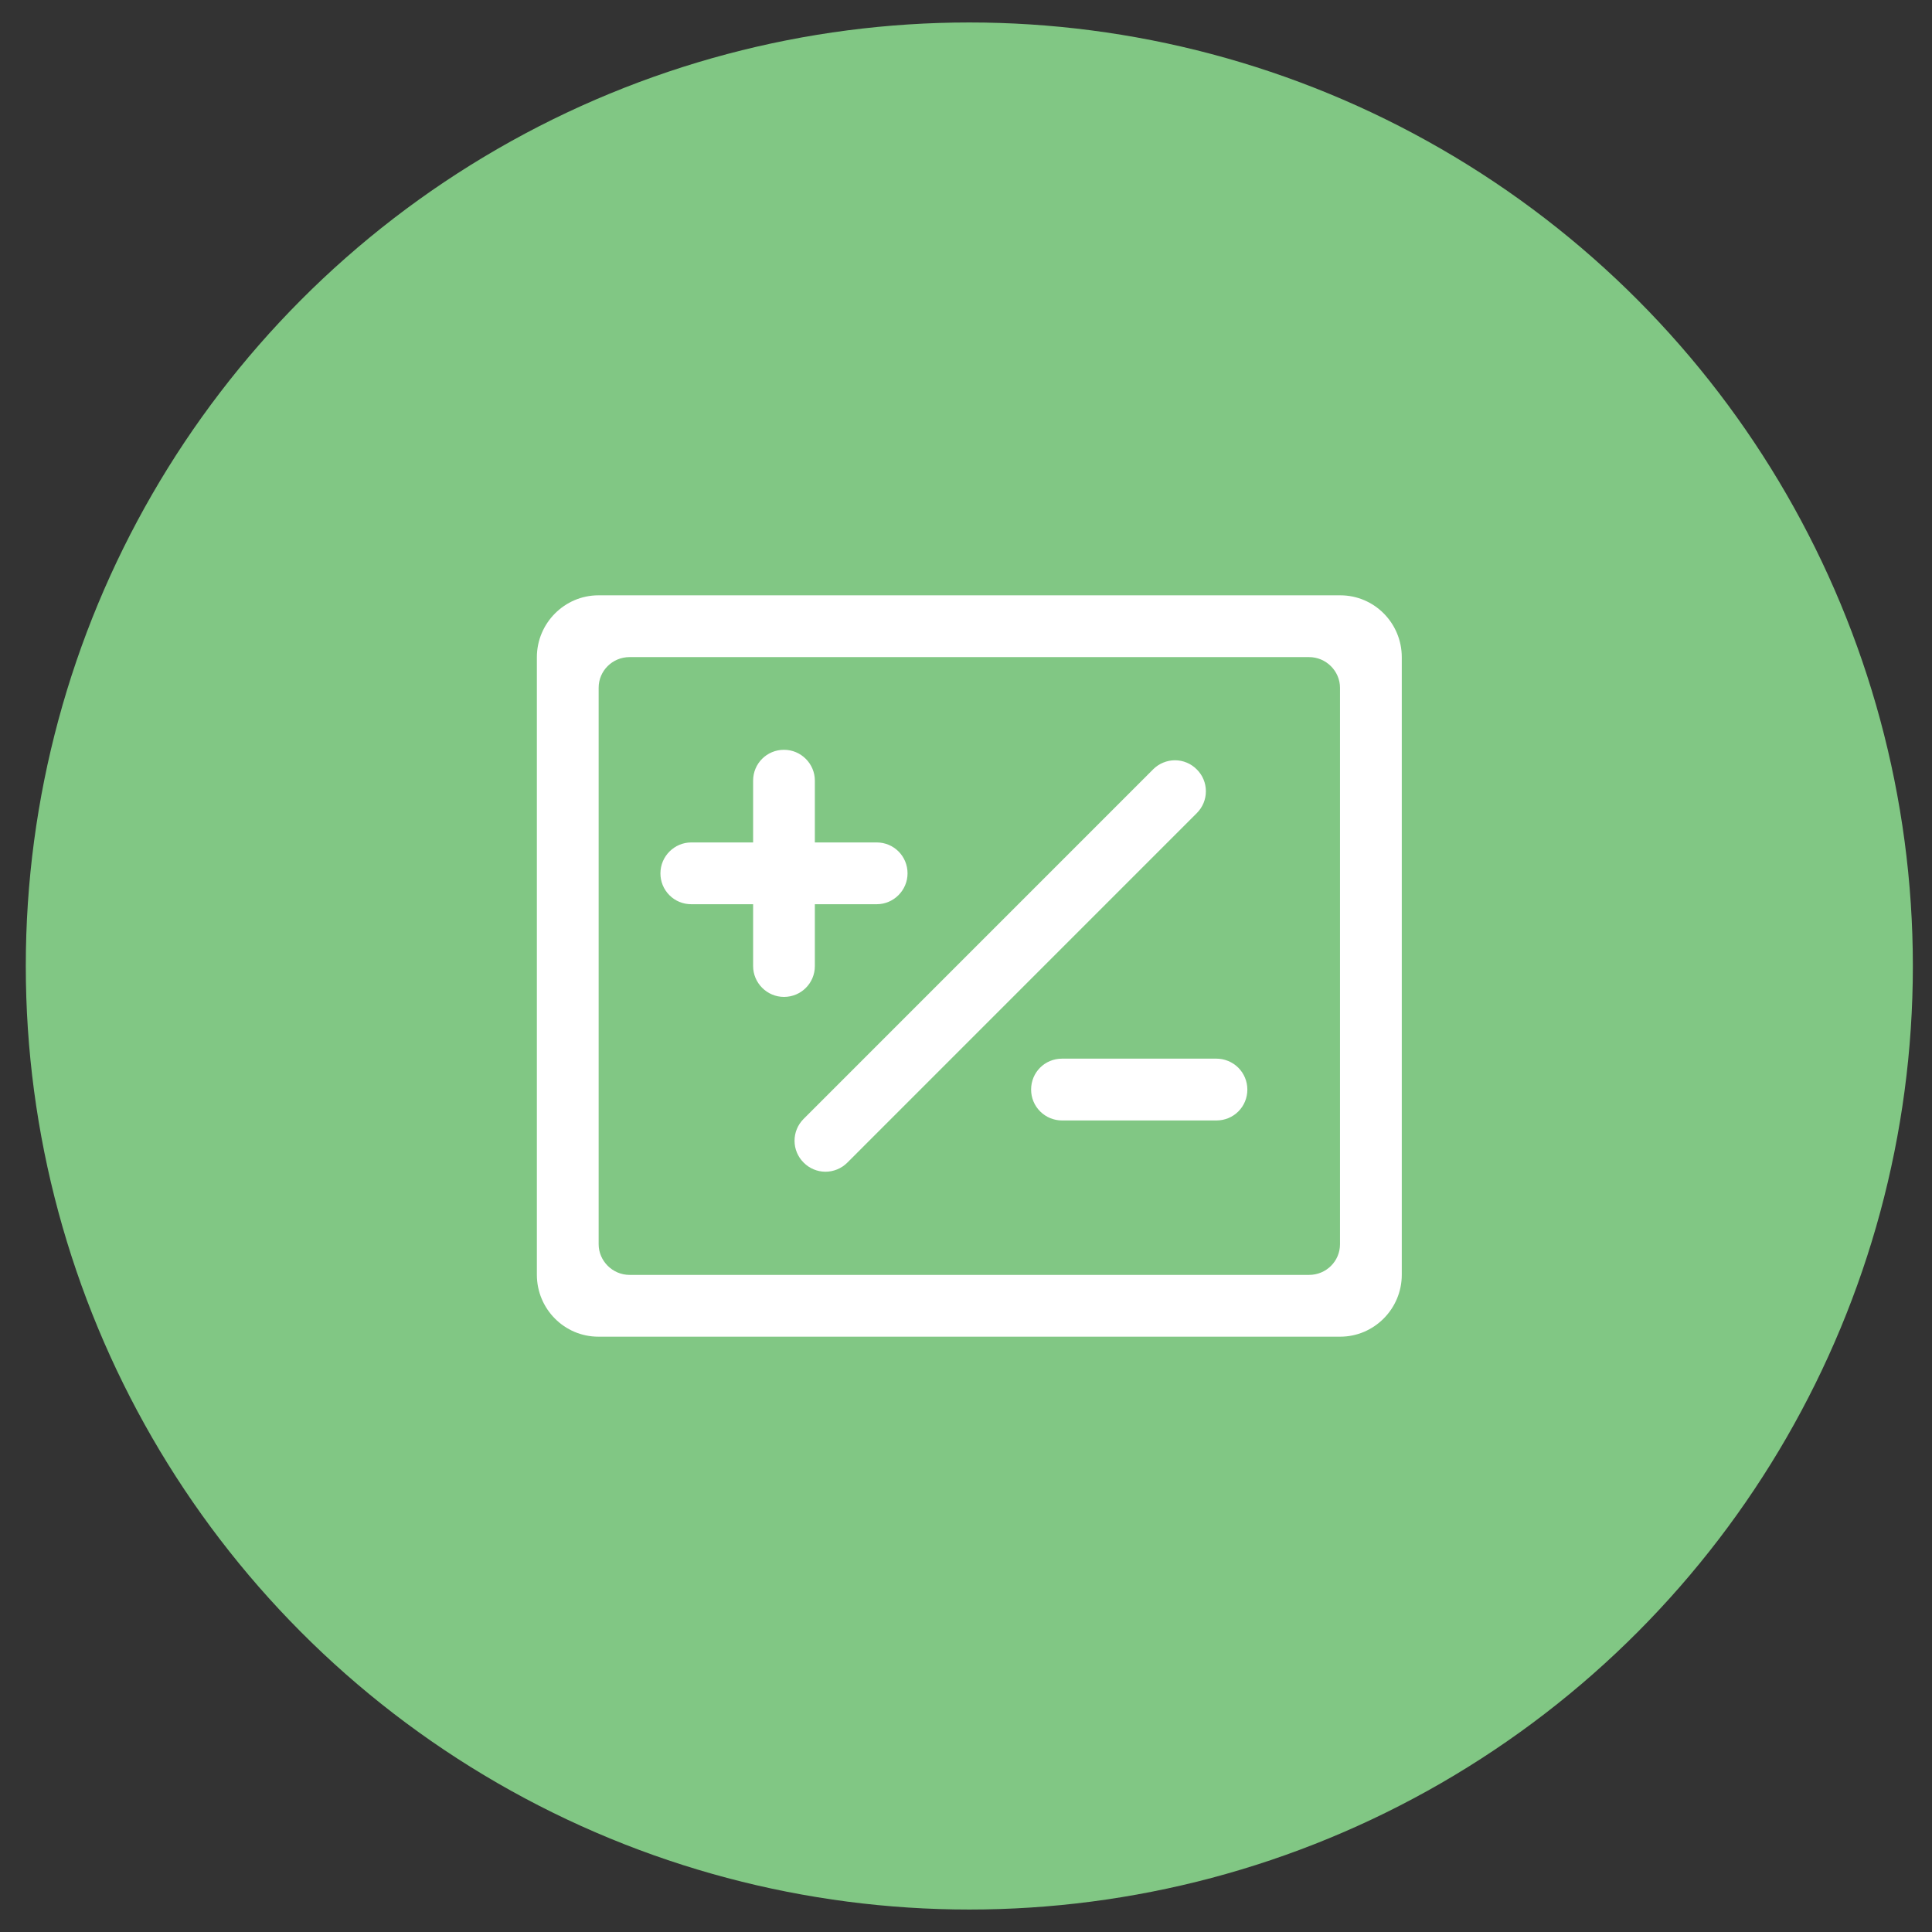 <?xml version="1.0" encoding="UTF-8"?>
<svg width="43px" height="43px" viewBox="0 0 43 43" version="1.1" xmlns="http://www.w3.org/2000/svg" xmlns:xlink="http://www.w3.org/1999/xlink">
    <rect x="0" y="0" width="43" height="43" fill="#333333" stroke="none"/>
    <!-- Generator: Sketch 55.2 (78181) - https://sketchapp.com -->
    <title>ic_fapiao</title>
    <desc>Created with Sketch.</desc>
    <g id="供应链金融平台V1.0_0329" stroke="none" stroke-width="1" fill="none" fill-rule="evenodd">
        <g id="首页备份" transform="translate(-1491, -194)" fill-rule="nonzero">
            <g id="3" transform="translate(1491, 194)">
                <g id="ic_fapiao" transform="translate(0.074, 0)">
                    <circle id="椭圆形" fill="#81C784" cx="21.5" cy="21.5" r="21"></circle>
                    <g id="符号-数字选择器" transform="translate(10.5, 10.5)">
                        <rect id="矩形" fill="#000000" opacity="0" x="0" y="0" width="22" height="22"></rect>
                        <path d="M6.188,8.25 L6.188,6.873 C6.188,6.495 6.493,6.188 6.875,6.188 C7.255,6.188 7.562,6.499 7.562,6.873 L7.562,8.25 L8.94,8.25 C9.318,8.25 9.625,8.555 9.625,8.938 C9.625,9.317 9.314,9.625 8.94,9.625 L7.562,9.625 L7.562,11.002 C7.562,11.38 7.257,11.688 6.875,11.688 C6.495,11.688 6.188,11.376 6.188,11.002 L6.188,9.625 L4.81,9.625 C4.628,9.625 4.453,9.553 4.325,9.424 C4.196,9.295 4.124,9.12 4.125,8.938 C4.125,8.558 4.436,8.25 4.81,8.25 L6.188,8.25 Z M1.375,4.128 C1.375,3.367 1.994,2.75 2.744,2.75 L19.257,2.75 C20.012,2.75 20.625,3.367 20.625,4.128 L20.625,17.872 C20.625,18.633 20.006,19.25 19.256,19.25 L2.743,19.25 C1.988,19.25 1.375,18.633 1.375,17.872 L1.375,4.128 Z M2.75,4.807 L2.75,17.193 C2.75,17.562 3.058,17.875 3.438,17.875 L18.562,17.875 C18.943,17.875 19.25,17.57 19.25,17.193 L19.25,4.807 C19.25,4.438 18.942,4.125 18.562,4.125 L3.438,4.125 C3.057,4.125 2.75,4.43 2.75,4.807 Z M12.375,13.75 C12.375,13.37 12.676,13.062 13.065,13.062 L16.498,13.062 C16.681,13.062 16.856,13.134 16.986,13.263 C17.115,13.392 17.188,13.567 17.188,13.75 C17.188,14.13 16.886,14.438 16.498,14.438 L13.065,14.438 C12.882,14.438 12.706,14.366 12.577,14.237 C12.447,14.108 12.375,13.933 12.375,13.75 Z M7.312,15.375 C7.183,15.247 7.11,15.073 7.11,14.891 C7.109,14.709 7.181,14.535 7.309,14.406 L15.093,6.621 C15.222,6.493 15.397,6.421 15.579,6.421 C15.761,6.422 15.935,6.495 16.063,6.625 C16.192,6.753 16.265,6.927 16.265,7.109 C16.266,7.291 16.194,7.465 16.066,7.594 L8.282,15.379 C8.153,15.507 7.978,15.579 7.796,15.579 C7.614,15.578 7.44,15.505 7.312,15.375 L7.312,15.375 Z" id="形状" fill="#FFFFFF"></path>
                    </g>
                </g>
            </g>
        </g>
    </g>
</svg>